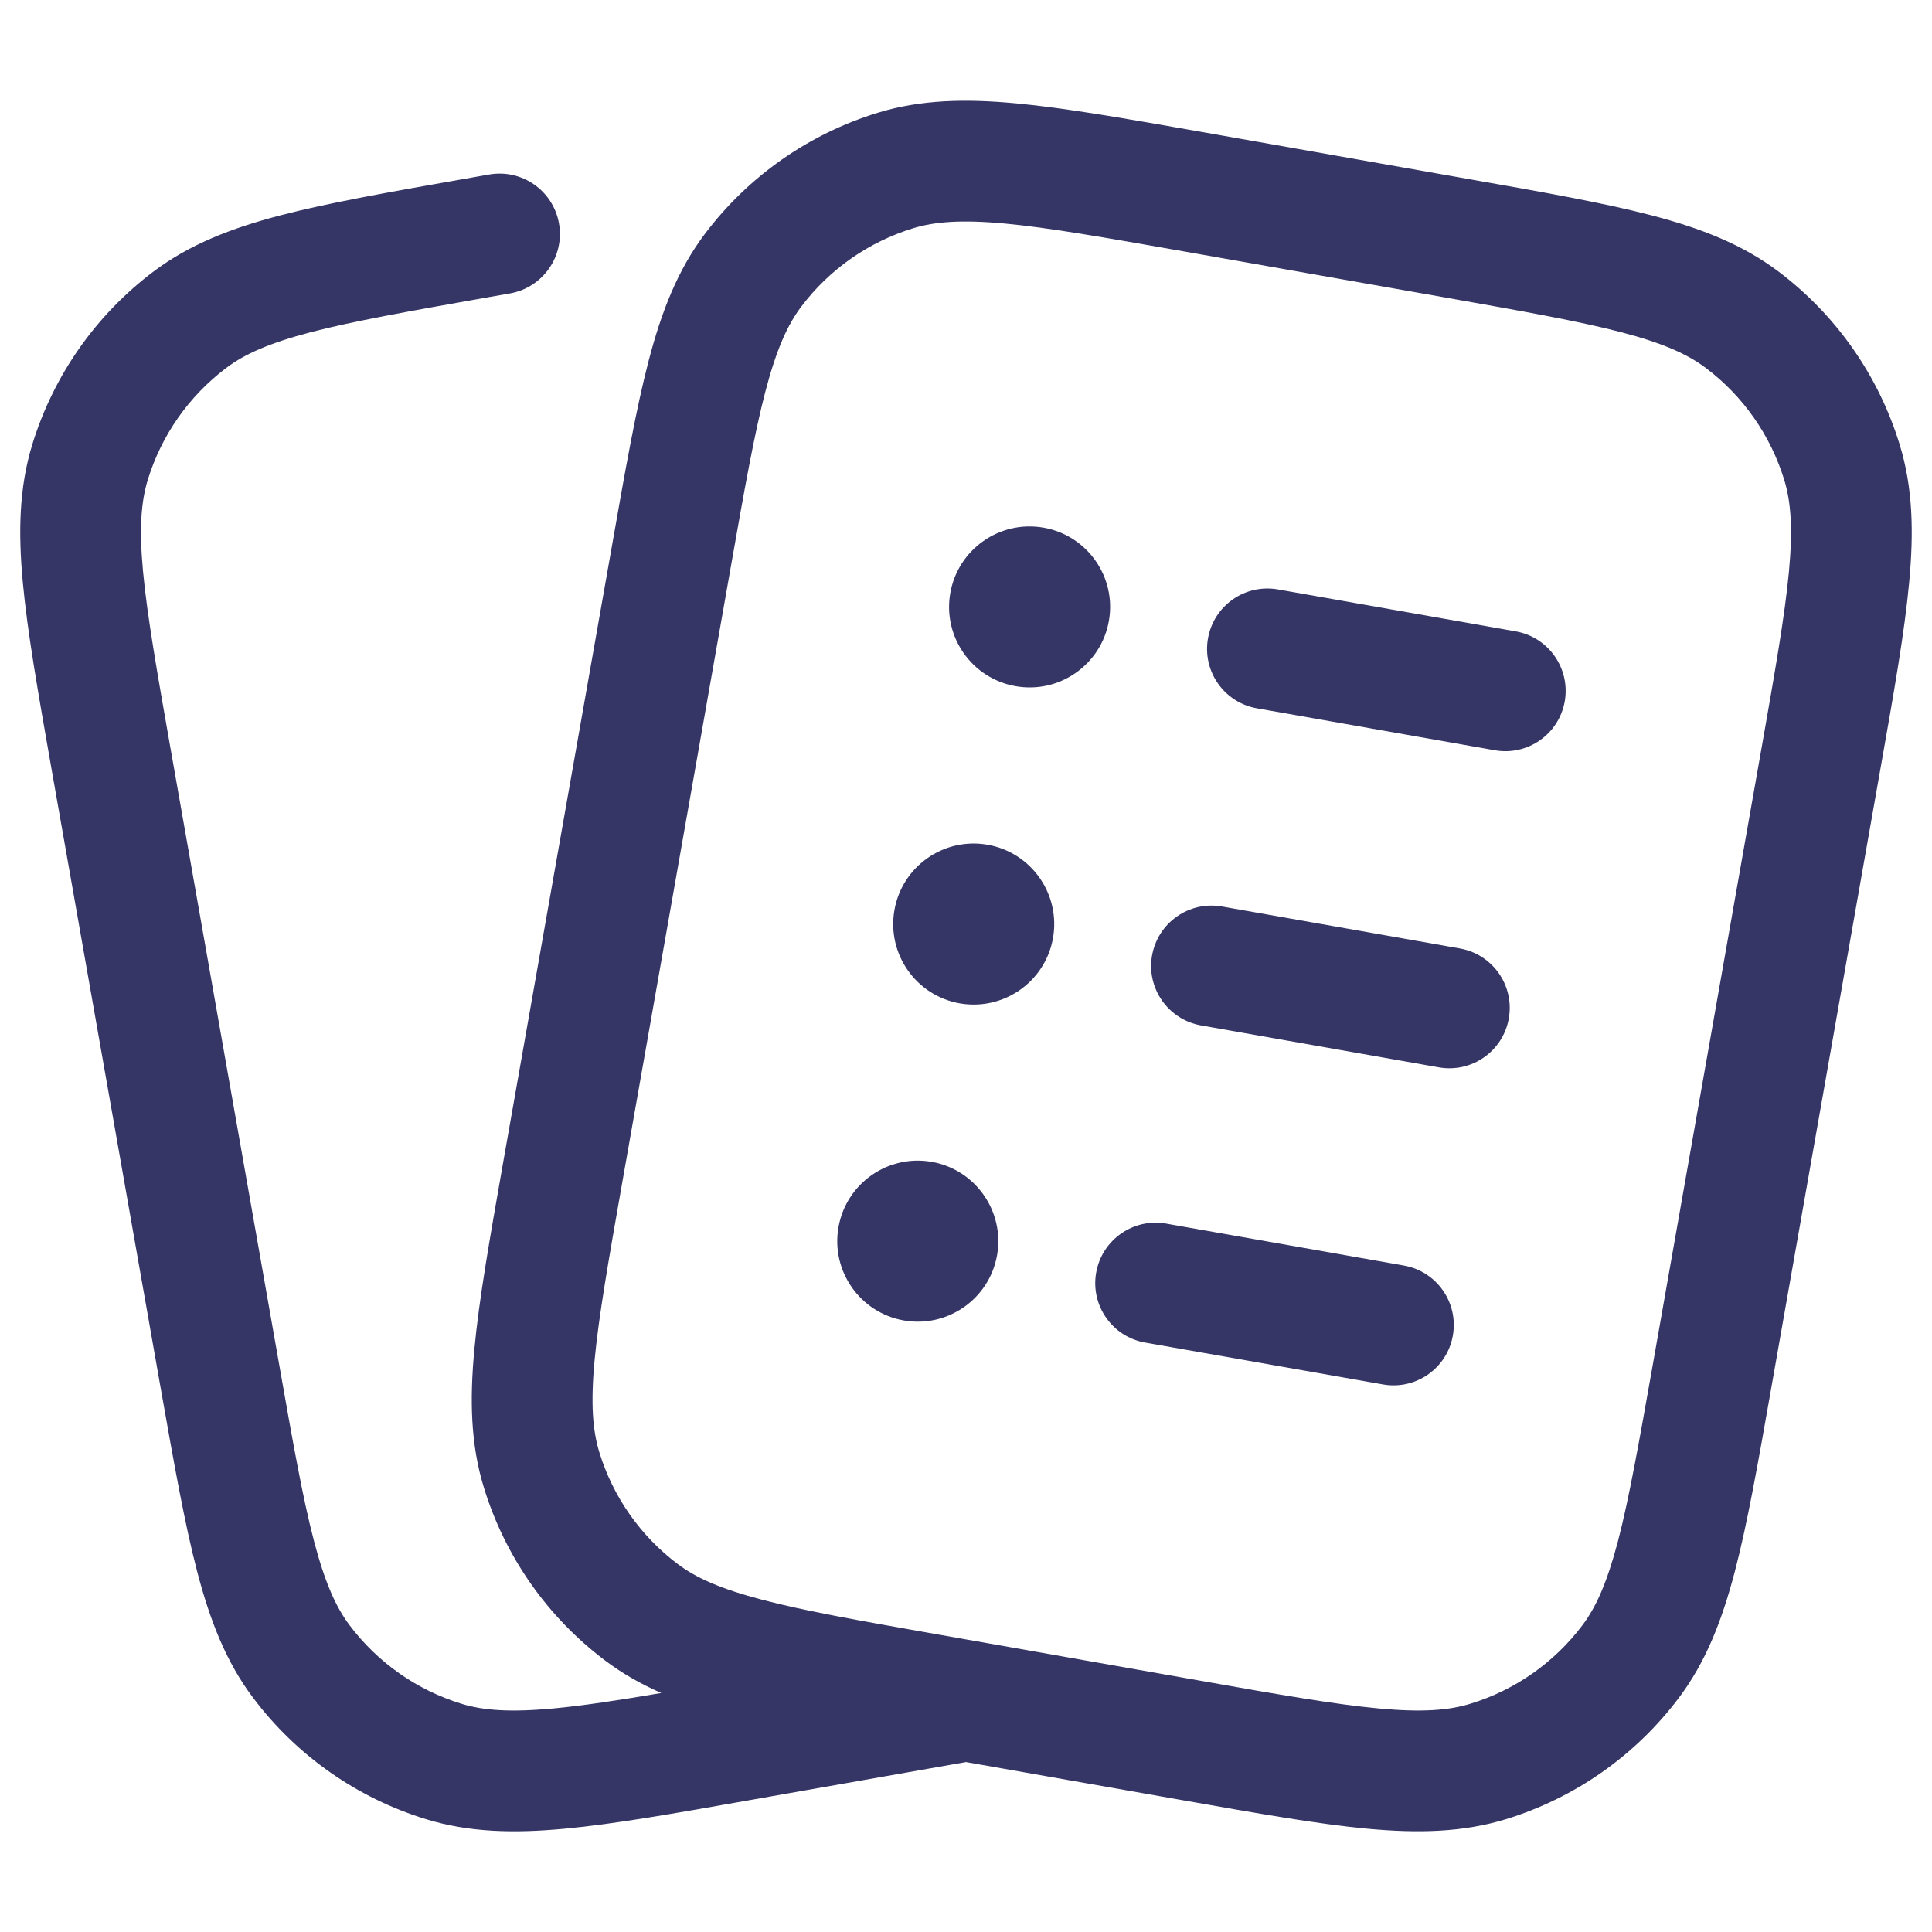 <svg width="24" height="24" viewBox="0 0 24 24" fill="none" xmlns="http://www.w3.org/2000/svg">
<path d="M15.006 7.93C15.078 7.522 15.467 7.25 15.875 7.322L18.829 7.843C19.237 7.915 19.509 8.304 19.438 8.712C19.366 9.12 18.977 9.392 18.569 9.32L15.614 8.799C15.206 8.727 14.934 8.338 15.006 7.93Z" fill="#353566"/>
<path d="M12.964 6.555C12.42 6.459 11.901 6.822 11.805 7.366C11.709 7.91 12.073 8.429 12.617 8.524C13.16 8.62 13.679 8.257 13.775 7.713C13.871 7.169 13.508 6.651 12.964 6.555Z" fill="#353566"/>
<path d="M14.311 11.87C14.383 11.462 14.772 11.189 15.18 11.261L18.135 11.782C18.543 11.854 18.815 12.243 18.743 12.651C18.671 13.059 18.282 13.331 17.874 13.259L14.92 12.738C14.512 12.666 14.239 12.277 14.311 11.87Z" fill="#353566"/>
<path d="M12.269 10.494C11.725 10.398 11.207 10.761 11.111 11.305C11.015 11.849 11.378 12.368 11.922 12.464C12.466 12.559 12.985 12.196 13.081 11.652C13.176 11.109 12.813 10.59 12.269 10.494Z" fill="#353566"/>
<path d="M13.617 15.809C13.689 15.401 14.078 15.128 14.486 15.2L17.44 15.721C17.848 15.793 18.12 16.182 18.048 16.59C17.977 16.998 17.587 17.27 17.18 17.198L14.225 16.678C13.817 16.606 13.545 16.217 13.617 15.809Z" fill="#353566"/>
<path d="M11.575 14.433C11.031 14.337 10.512 14.7 10.416 15.244C10.32 15.788 10.683 16.307 11.227 16.403C11.771 16.499 12.29 16.136 12.386 15.592C12.482 15.048 12.118 14.529 11.575 14.433Z" fill="#353566"/>
<path fill-rule="evenodd" clip-rule="evenodd" d="M18.237 2.223L14.923 1.638C13.985 1.473 13.236 1.341 12.622 1.284C11.993 1.225 11.441 1.237 10.906 1.4C10.048 1.663 9.295 2.19 8.755 2.907C8.419 3.353 8.218 3.868 8.058 4.48C7.902 5.076 7.77 5.825 7.605 6.763L6.247 14.459C6.082 15.397 5.95 16.146 5.893 16.76C5.834 17.389 5.846 17.942 6.01 18.476C6.272 19.334 6.799 20.087 7.516 20.627C7.732 20.79 7.964 20.921 8.215 21.031C7.674 21.123 7.241 21.189 6.874 21.223C6.337 21.273 6.005 21.248 5.736 21.166C5.18 20.996 4.693 20.654 4.344 20.191C4.174 19.966 4.037 19.663 3.9 19.141C3.761 18.611 3.639 17.922 3.467 16.945L2.121 9.313C1.949 8.335 1.828 7.647 1.777 7.101C1.727 6.565 1.753 6.233 1.835 5.963C2.005 5.408 2.346 4.921 2.81 4.571C3.035 4.401 3.338 4.264 3.859 4.127C4.389 3.989 5.078 3.867 6.055 3.694L6.335 3.645C6.743 3.573 7.016 3.184 6.944 2.776C6.872 2.368 6.483 2.096 6.075 2.168L5.763 2.223C4.825 2.388 4.076 2.52 3.48 2.676C2.868 2.836 2.353 3.037 1.907 3.373C1.19 3.913 0.663 4.666 0.4 5.525C0.237 6.059 0.225 6.611 0.284 7.241C0.341 7.854 0.473 8.603 0.638 9.541L1.995 17.238C2.161 18.176 2.293 18.925 2.449 19.521C2.609 20.132 2.809 20.647 3.146 21.093C3.686 21.81 4.439 22.338 5.297 22.6C5.831 22.763 6.384 22.776 7.013 22.717C7.627 22.66 8.376 22.528 9.313 22.362L12 21.889L14.686 22.362C15.624 22.527 16.373 22.66 16.986 22.717C17.616 22.775 18.168 22.763 18.703 22.6C19.561 22.337 20.314 21.81 20.854 21.093C21.19 20.647 21.391 20.132 21.551 19.521C21.707 18.925 21.839 18.176 22.004 17.238L23.361 9.541C23.527 8.603 23.659 7.854 23.716 7.24C23.775 6.611 23.763 6.059 23.599 5.525C23.337 4.666 22.809 3.913 22.093 3.373C21.647 3.037 21.132 2.836 20.52 2.676C19.924 2.52 19.175 2.388 18.237 2.223ZM14.914 20.879C15.892 21.052 16.58 21.172 17.126 21.223C17.663 21.273 17.994 21.248 18.264 21.165C18.819 20.996 19.307 20.654 19.656 20.191C19.826 19.966 19.963 19.662 20.1 19.141C20.238 18.611 20.36 17.922 20.533 16.945L21.879 9.313C22.051 8.335 22.172 7.647 22.223 7.101C22.273 6.564 22.247 6.232 22.165 5.963C21.995 5.408 21.654 4.92 21.19 4.571C20.965 4.401 20.662 4.264 20.14 4.127C19.61 3.989 18.922 3.867 17.944 3.694L14.695 3.121C13.717 2.949 13.028 2.828 12.483 2.777C11.946 2.727 11.614 2.753 11.345 2.835C10.79 3.005 10.302 3.346 9.953 3.81C9.783 4.035 9.646 4.338 9.509 4.859C9.37 5.389 9.248 6.078 9.076 7.055L7.73 14.688C7.558 15.665 7.437 16.354 7.386 16.899C7.336 17.436 7.362 17.768 7.444 18.037C7.614 18.593 7.955 19.08 8.419 19.429C8.644 19.599 8.947 19.736 9.469 19.873C9.998 20.012 10.687 20.134 11.664 20.306L14.914 20.879Z" fill="#353566"/>
</svg>
